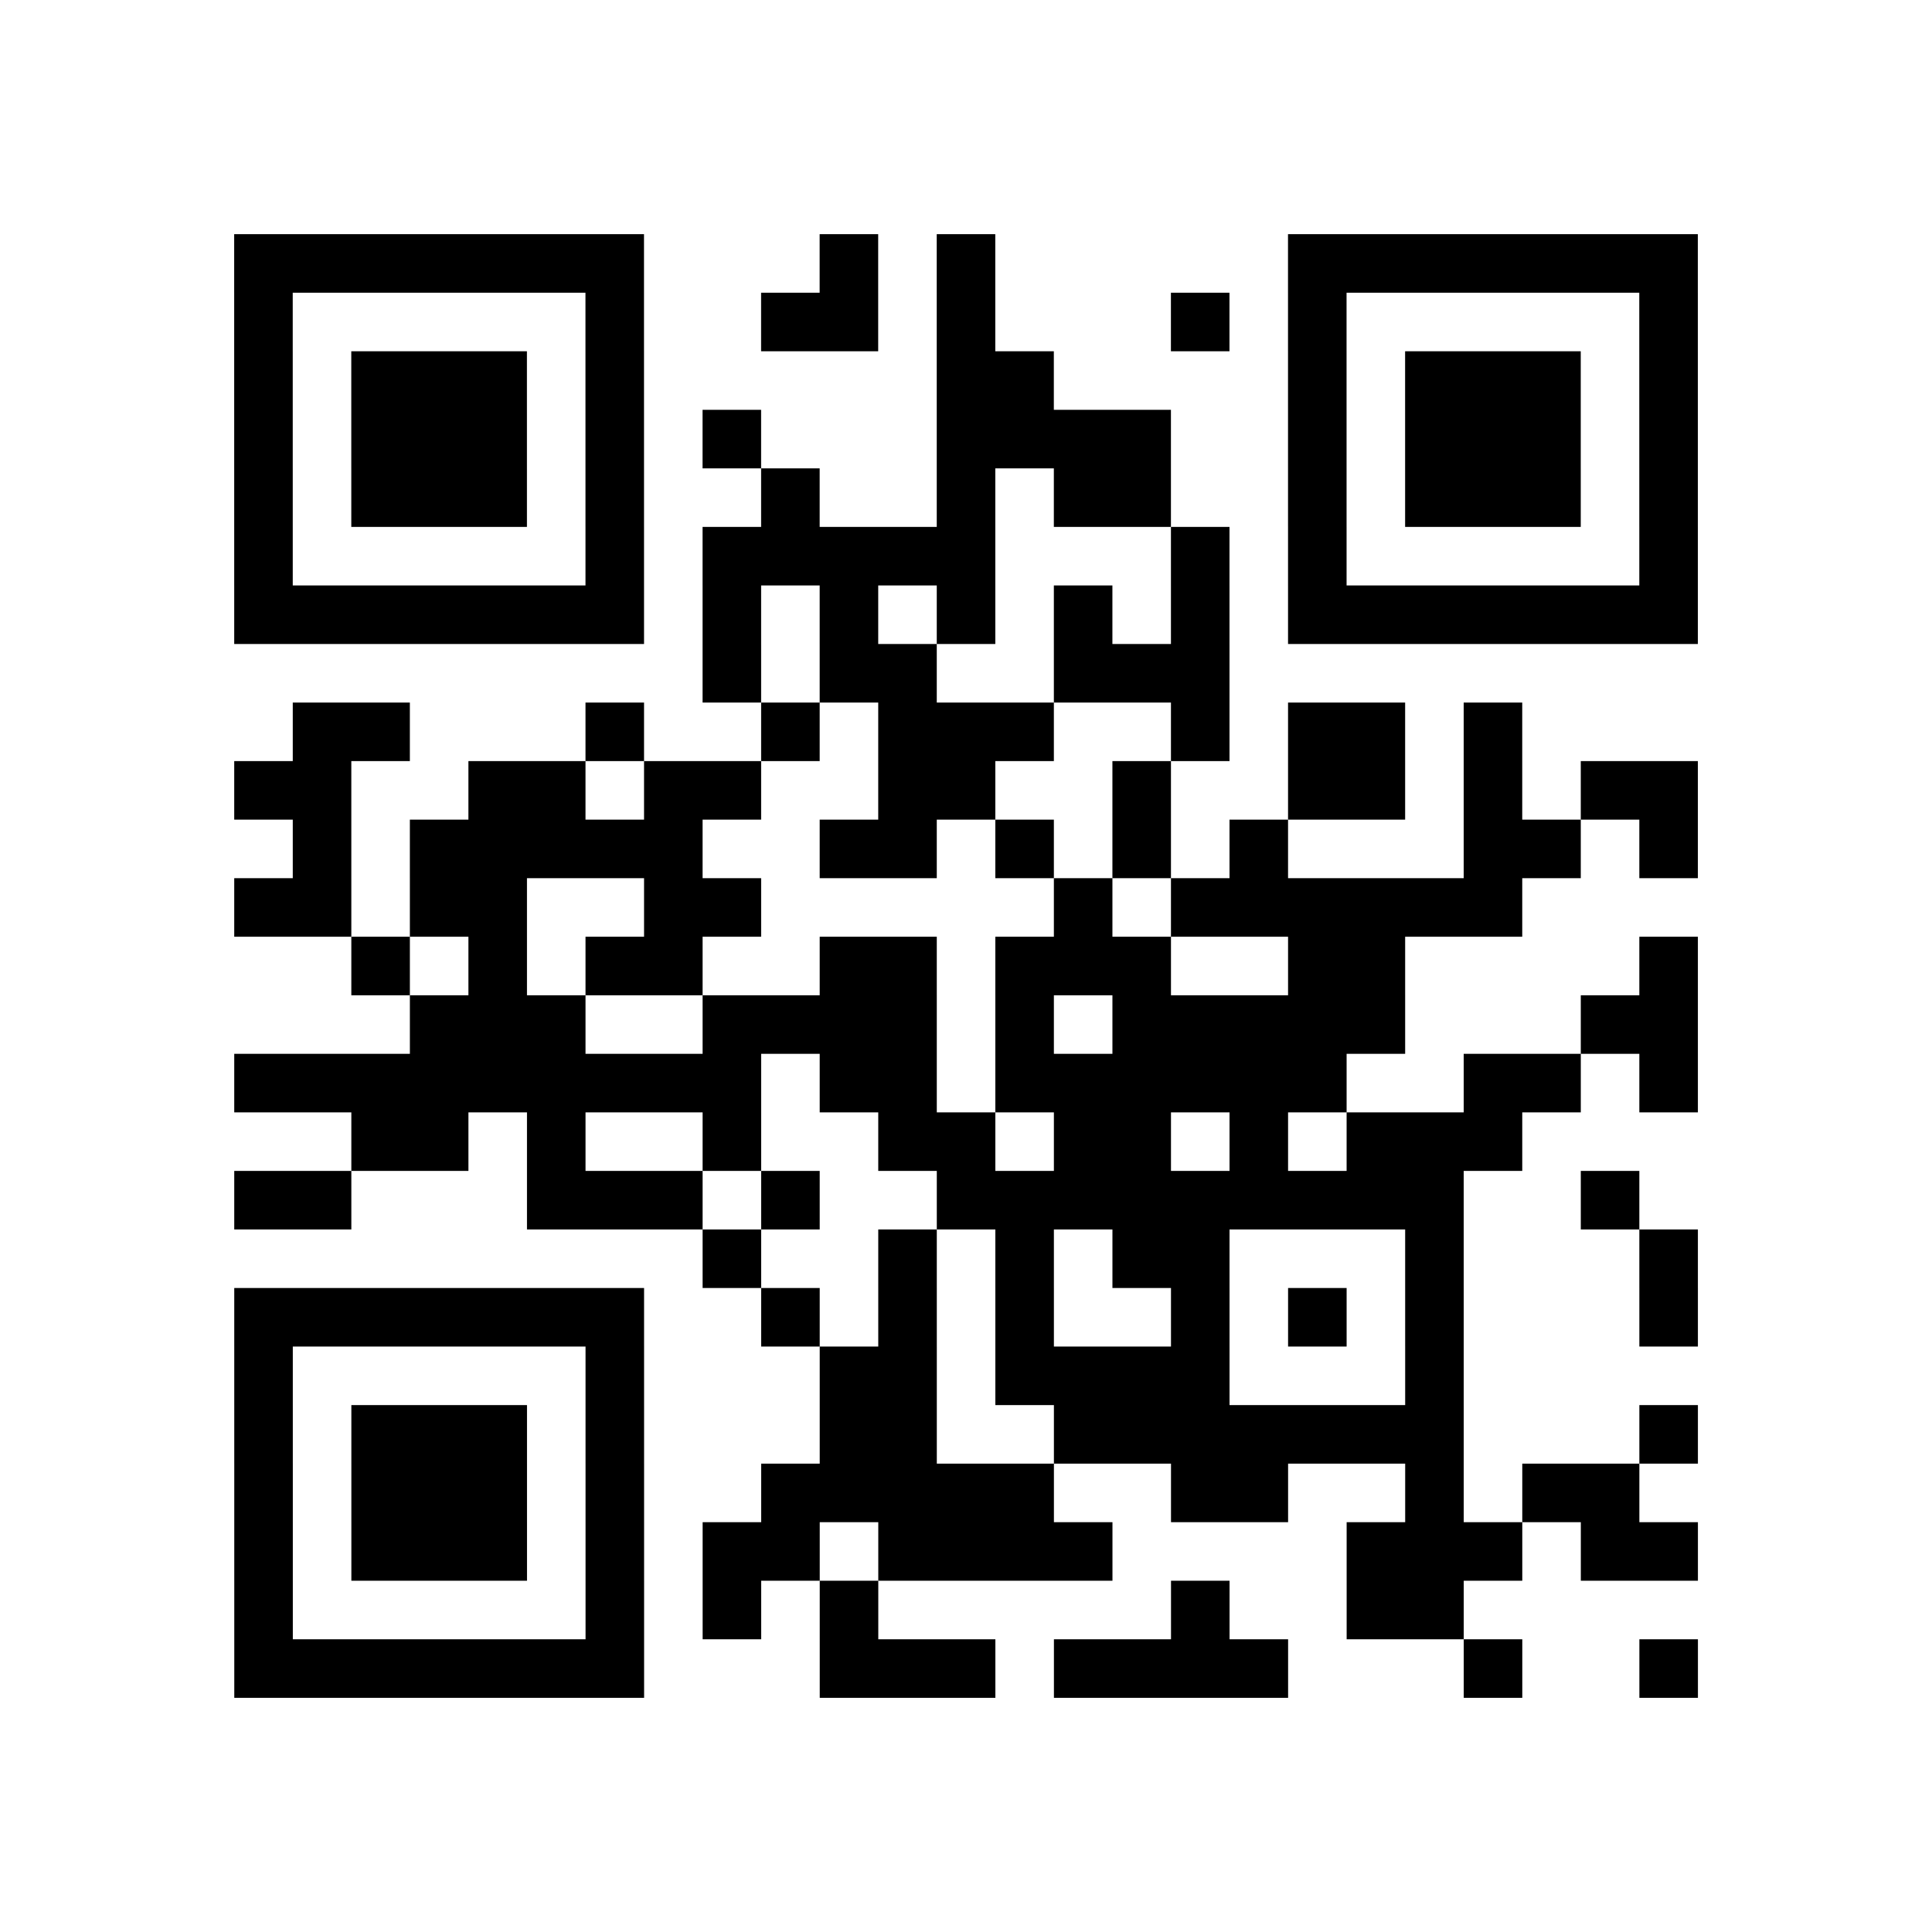 <?xml version="1.0" encoding="utf-8"?>
<svg xmlns="http://www.w3.org/2000/svg" width="132" height="132" class="segno"><path transform="scale(4)" class="qrline" stroke="#000" d="M4 4.5h7m3 0h1m1 0h1m5 0h7m-25 1h1m5 0h1m2 0h2m1 0h1m3 0h1m1 0h1m5 0h1m-25 1h1m1 0h3m1 0h1m5 0h2m4 0h1m1 0h3m1 0h1m-25 1h1m1 0h3m1 0h1m1 0h1m3 0h4m2 0h1m1 0h3m1 0h1m-25 1h1m1 0h3m1 0h1m2 0h1m2 0h1m1 0h2m2 0h1m1 0h3m1 0h1m-25 1h1m5 0h1m1 0h5m3 0h1m1 0h1m5 0h1m-25 1h7m1 0h1m1 0h1m1 0h1m1 0h1m1 0h1m1 0h7m-17 1h1m1 0h2m2 0h3m-16 1h2m3 0h1m2 0h1m1 0h3m2 0h1m1 0h2m1 0h1m-22 1h2m2 0h2m1 0h2m2 0h2m2 0h1m2 0h2m1 0h1m1 0h2m-24 1h1m1 0h5m2 0h2m1 0h1m1 0h1m1 0h1m3 0h2m1 0h1m-25 1h2m1 0h2m2 0h2m5 0h1m1 0h6m-20 1h1m1 0h1m1 0h2m2 0h2m1 0h3m2 0h2m4 0h1m-22 1h3m2 0h4m1 0h1m1 0h5m3 0h2m-25 1h9m1 0h2m1 0h6m2 0h2m1 0h1m-23 1h2m1 0h1m2 0h1m2 0h2m1 0h2m1 0h1m1 0h3m-22 1h2m3 0h3m1 0h1m2 0h9m2 0h1m-16 1h1m2 0h1m1 0h1m1 0h2m3 0h1m3 0h1m-25 1h7m2 0h1m1 0h1m1 0h1m2 0h1m1 0h1m1 0h1m3 0h1m-25 1h1m5 0h1m3 0h2m1 0h4m3 0h1m-21 1h1m1 0h3m1 0h1m3 0h2m2 0h7m3 0h1m-25 1h1m1 0h3m1 0h1m2 0h5m2 0h2m2 0h1m1 0h2m-24 1h1m1 0h3m1 0h1m1 0h2m1 0h4m4 0h3m1 0h2m-25 1h1m5 0h1m1 0h1m1 0h1m5 0h1m2 0h2m-21 1h7m3 0h3m1 0h4m3 0h1m2 0h1"/></svg>
